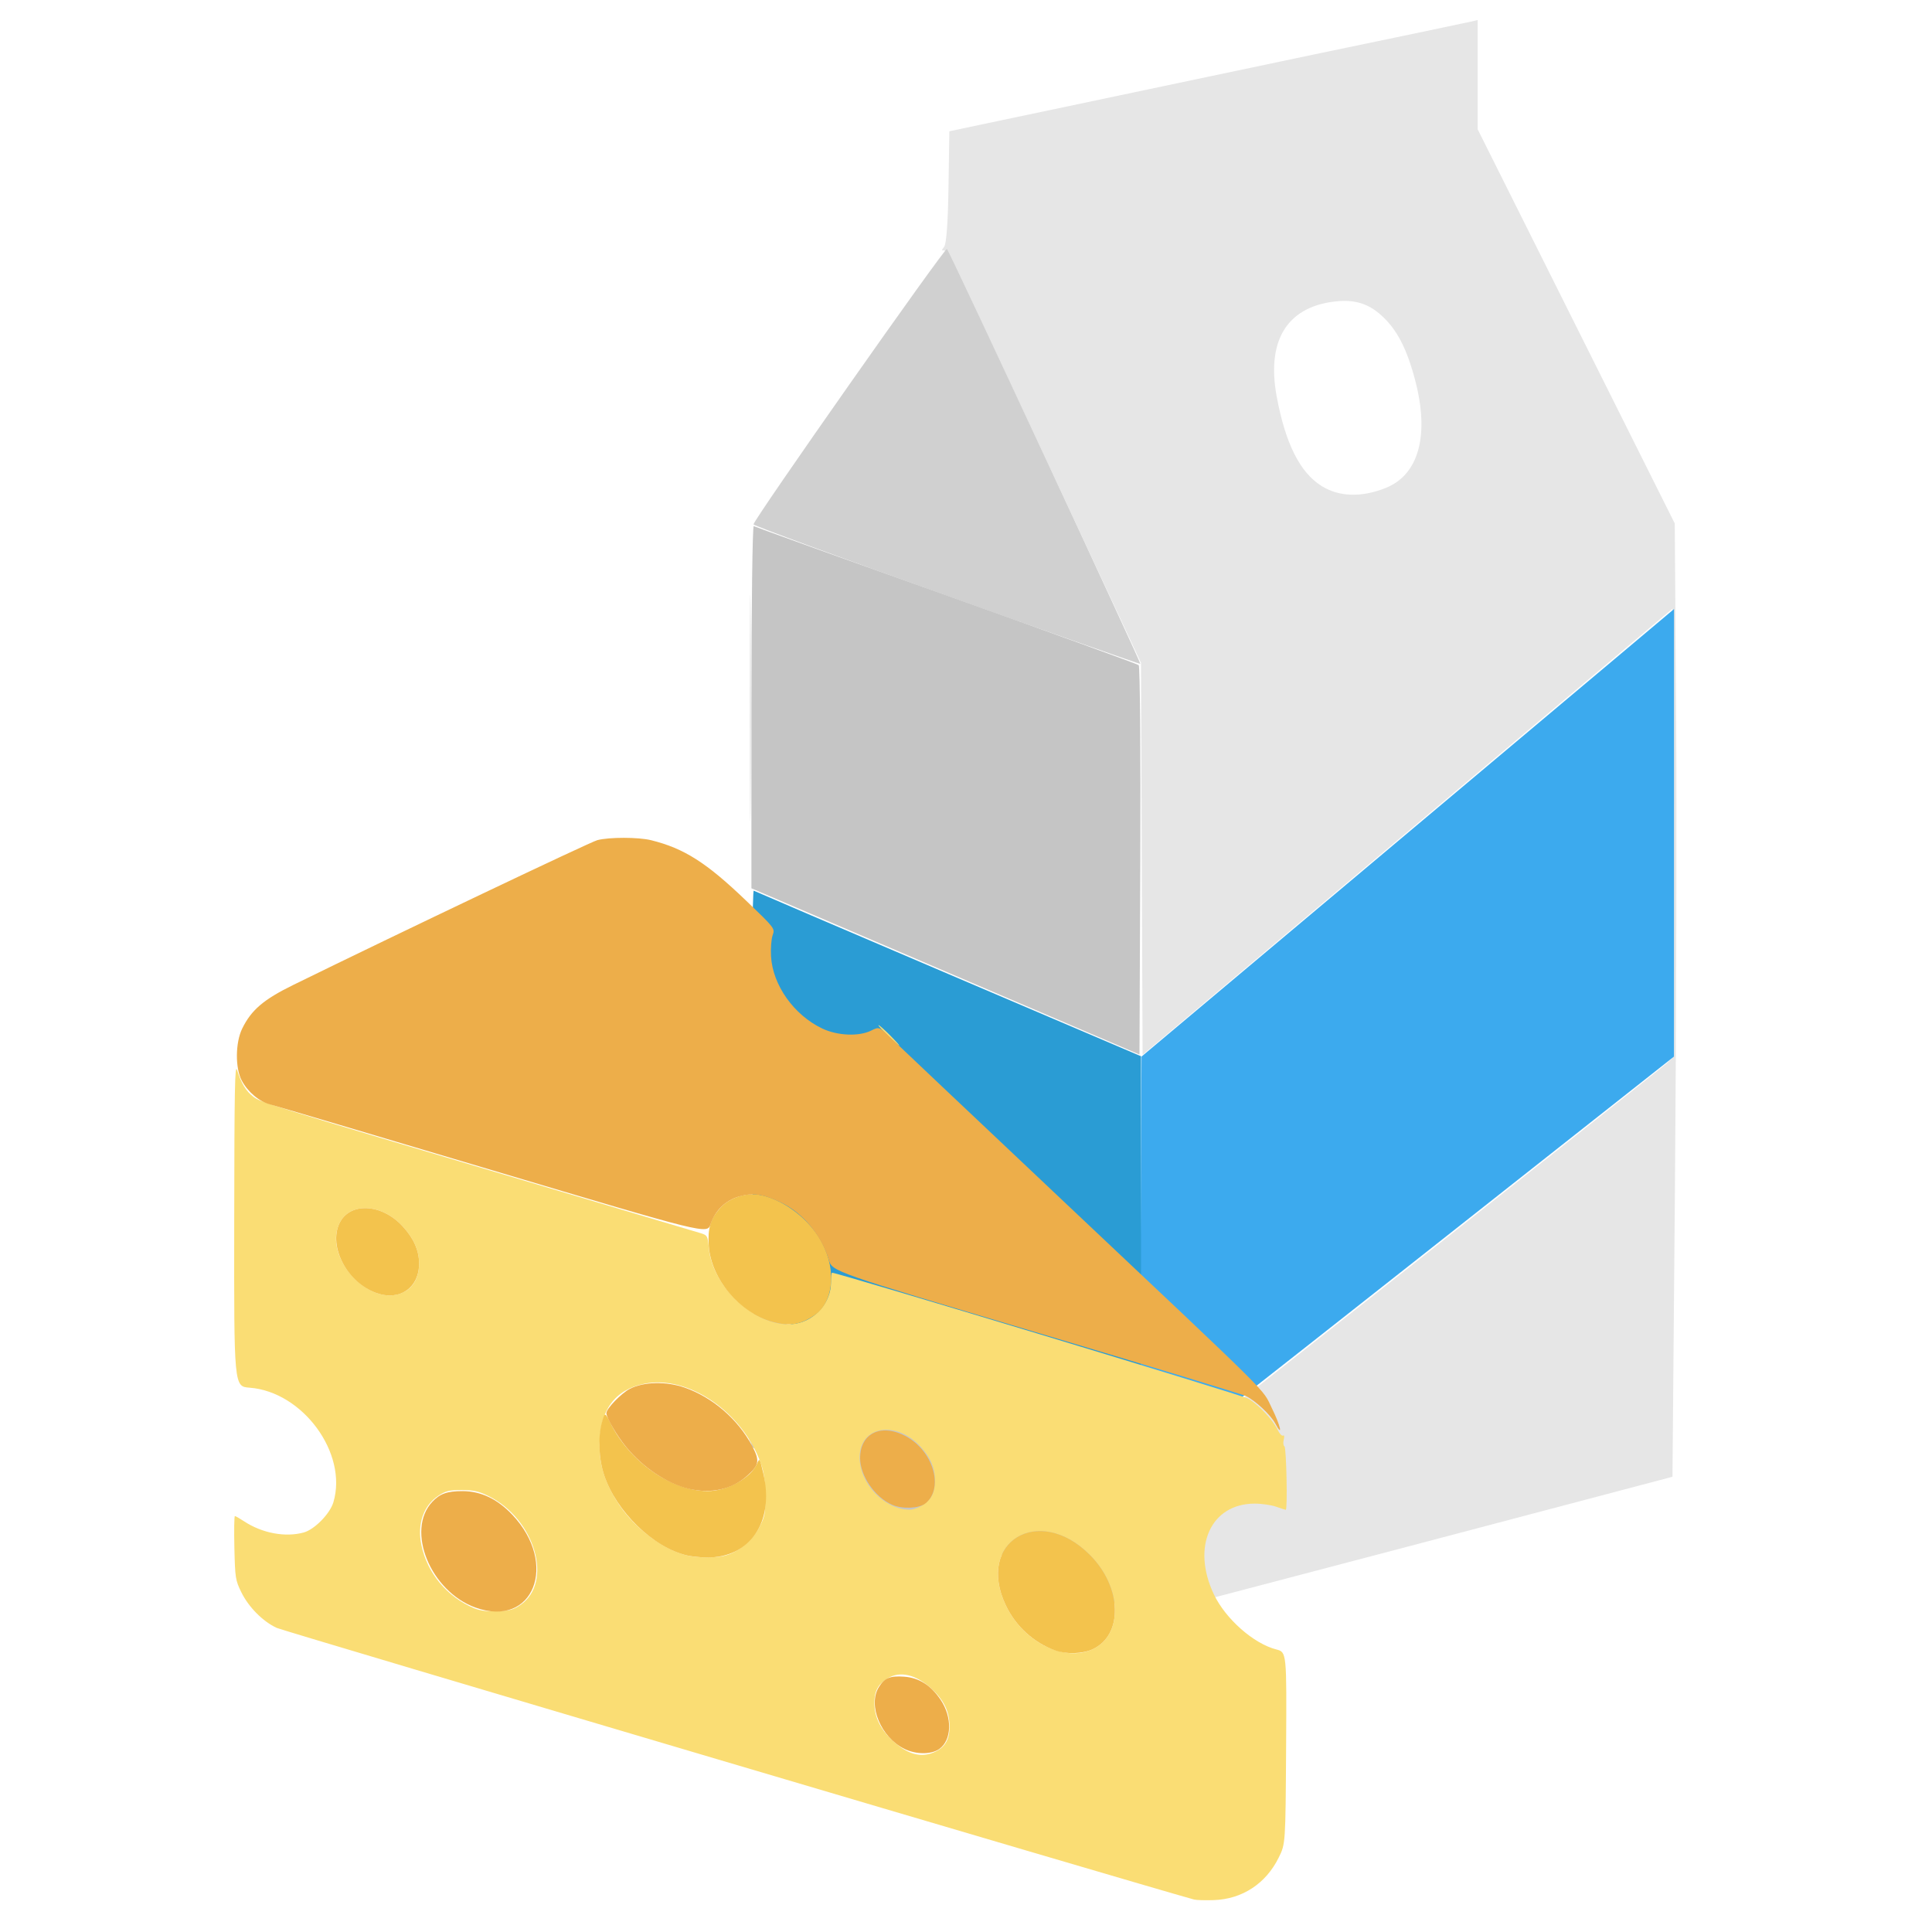 <?xml version="1.0" encoding="UTF-8" standalone="no"?>
<!-- Created with Inkscape (http://www.inkscape.org/) -->

<svg
   width="300"
   height="300"
   viewBox="0 0 79.375 79.375"
   version="1.1"
   id="svg54694"
   inkscape:version="1.1.1 (3bf5ae0d25, 2021-09-20)"
   sodipodi:docname="icon-dairy.svg"
   xmlns:inkscape="http://www.inkscape.org/namespaces/inkscape"
   xmlns:sodipodi="http://sodipodi.sourceforge.net/DTD/sodipodi-0.dtd"
   xmlns="http://www.w3.org/2000/svg"
   xmlns:svg="http://www.w3.org/2000/svg">
  <sodipodi:namedview
     id="namedview54696"
     pagecolor="#ffffff"
     bordercolor="#666666"
     borderopacity="1.0"
     inkscape:pageshadow="2"
     inkscape:pageopacity="0.0"
     inkscape:pagecheckerboard="0"
     inkscape:document-units="mm"
     showgrid="false"
     units="px"
     inkscape:zoom="1.1326109"
     inkscape:cx="-64.894309"
     inkscape:cy="75.489299"
     inkscape:window-width="2560"
     inkscape:window-height="1377"
     inkscape:window-x="1072"
     inkscape:window-y="468"
     inkscape:window-maximized="1"
     inkscape:current-layer="layer1" />
  <defs
     id="defs54691" />
  <g
     inkscape:label="Layer 1"
     inkscape:groupmode="layer"
     id="layer1">
    <g
       id="g48797"
       transform="matrix(0.484,0,0,0.484,-18.32,-41.885)">
      <path
         style="fill:#e6e6e6;stroke-width:0.265"
         d="m 134.658,217.832 0.081,-5.887 0.712,-0.518 c 1.45,-1.054 43.332,-34.107 43.907,-34.652 l 0.597,-0.565 -0.068,-19.004 -0.068,-19.004 -22.49,18.939 -22.49,18.939 -0.068,-16.638 -0.068,-16.638 -8.2,-17.552 c -4.768,-10.205 -8.33,-17.518 -8.509,-17.471 -0.233,0.061 -0.235,-0.009 -0.006,-0.284 0.196,-0.236 0.329,-2.031 0.376,-5.089 l 0.072,-4.724 2.91,-0.617 c 1.601,-0.339 4.875,-1.028 7.276,-1.531 2.401,-0.503 7.223,-1.519 10.716,-2.259 3.493,-0.739 8.017,-1.691 10.054,-2.115 7.97,-1.657 12.726,-2.653 13.295,-2.784 l 0.595,-0.137 v 4.636 4.636 l 8.365,16.729 8.365,16.729 0.114,15.748 c 0.063,8.661 0.019,26.869 -0.097,40.462 l -0.211,24.714 -22.357,5.898 c -12.297,3.244 -22.476,5.904 -22.622,5.912 -0.171,0.009 -0.236,-2.065 -0.183,-5.874 z m 20.821,-89.874 c 2.808,-1.126 3.723,-4.467 2.501,-9.13 -0.707,-2.698 -1.552,-4.325 -2.862,-5.509 -1.184,-1.069 -2.383,-1.404 -4.158,-1.161 -3.935,0.539 -5.607,3.395 -4.73,8.075 0.743,3.968 1.963,6.398 3.789,7.551 1.484,0.937 3.406,0.998 5.46,0.174 z m -53.989,81.401 c -0.071,-0.185 -0.097,-2.954 -0.057,-6.152 l 0.072,-5.815 0.132,6.152 c 0.072,3.383 0.098,6.152 0.057,6.152 -0.041,-1.3e-4 -0.133,-0.152 -0.204,-0.337 z m 0.005,-62.766 c 4e-5,-8.586 0.034,-12.06 0.074,-7.72 0.041,4.34 0.041,11.364 -6e-5,15.61 -0.041,4.246 -0.074,0.695 -0.074,-7.89 z"
         id="path48807" />
      <path
         style="fill:#d0d0d0;stroke-width:0.265"
         d="m 101.497,179.798 c 0,-9.823 0.033,-13.841 0.073,-8.93 0.04,4.911 0.04,12.948 0,17.859 -0.04,4.911 -0.073,0.893 -0.073,-8.93 z m 16.719,-42.698 c -8.999,-3.219 -16.381,-5.94 -16.404,-6.047 -0.065,-0.298 16.26,-23.542 16.422,-23.381 0.213,0.213 16.498,35.154 16.416,35.222 -0.039,0.032 -7.434,-2.575 -16.433,-5.794 z"
         id="path48805" />
      <path
         style="fill:#c5c5c5;stroke-width:0.265"
         d="M 117.974,216.396 101.636,209.373 v -5.792 c 0,-3.186 0.09,-5.792 0.201,-5.792 0.111,0 7.522,3.138 16.47,6.974 l 16.269,6.974 0.071,5.858 c 0.039,3.222 -0.02,5.851 -0.132,5.841 -0.112,-0.01 -7.556,-3.178 -16.542,-7.04 z m 0.132,-47.398 -16.47,-7.056 v -15.43 c 0,-8.486 0.089,-15.376 0.198,-15.312 0.109,0.065 7.461,2.706 16.338,5.869 8.877,3.163 16.23,5.833 16.34,5.932 0.11,0.1 0.17,7.577 0.132,16.616 l -0.068,16.435 z"
         id="path48803" />
      <path
         style="fill:#3caaee;stroke-width:0.265"
         d="m 134.663,194.019 0.086,-17.793 17.478,-14.684 c 9.613,-8.076 19.784,-16.624 22.602,-18.995 l 5.123,-4.311 -0.002,18.995 -0.002,18.995 -22.445,17.713 c -12.345,9.742 -22.554,17.749 -22.686,17.793 -0.144,0.048 -0.206,-7.101 -0.154,-17.713 z"
         id="path48801" />
      <path
         style="fill:#2a9cd4;stroke-width:0.265"
         d="m 118.04,204.546 -16.272,-6.984 -0.068,-17.763 c -0.037,-9.77 0.022,-17.714 0.132,-17.654 0.11,0.06 7.552,3.247 16.538,7.082 l 16.338,6.972 v 17.674 c 0,9.72 -0.089,17.67 -0.198,17.665 -0.109,-0.005 -7.521,-3.151 -16.47,-6.992 z"
         id="path48799" />
    </g>
    <g
       id="g48273"
       transform="matrix(0.323,0,0,0.323,2.74,11.67)">
      <path
         style="fill:#fadd74;stroke-width:0.265"
         d="m 143.387,205.481 c -7.13,-1.963 -115.754,-34.128 -116.664,-34.546 -1.771,-0.813 -3.593,-2.652 -4.526,-4.568 -0.733,-1.505 -0.778,-1.798 -0.868,-5.622 -0.052,-2.219 -0.022,-4.035 0.067,-4.035 0.089,0 0.613,0.299 1.166,0.664 2.282,1.51 5.24,2.066 7.584,1.424 1.37,-0.375 3.336,-2.375 3.775,-3.841 1.862,-6.216 -3.88,-14.066 -10.664,-14.579 -1.975,-0.149 -1.975,-0.149 -1.949,-20.815 0.022,-17.28 0.082,-20.488 0.367,-19.585 0.54,1.711 1.127,2.678 2.056,3.386 0.935,0.713 1.03,0.742 35.121,10.871 11.569,3.437 21.405,6.367 21.858,6.511 0.778,0.247 0.832,0.351 0.97,1.868 0.473,5.22 6.418,10.401 11.037,9.621 2.529,-0.427 4.5,-2.723 4.5,-5.243 0,-0.682 0.06,-1.239 0.132,-1.239 0.727,0 52.131,15.55 52.932,16.012 1.297,0.749 3.136,2.694 3.736,3.951 0.241,0.505 0.554,0.845 0.697,0.757 0.16,-0.099 0.193,0.104 0.088,0.524 -0.095,0.377 -0.052,0.759 0.094,0.849 0.244,0.151 0.407,8.07 0.167,8.07 -0.054,0 -0.605,-0.179 -1.224,-0.397 -0.619,-0.218 -1.854,-0.396 -2.745,-0.394 -5.592,0.009 -8.054,5.51 -5.171,11.552 1.487,3.116 5.048,6.257 7.931,6.996 1.327,0.34 1.327,0.34 1.251,12.531 -0.076,12.191 -0.076,12.191 -0.936,13.937 -1.635,3.319 -4.642,5.291 -8.263,5.417 -1.094,0.038 -2.228,0.004 -2.519,-0.076 z m -33.109,-18.709 c 1.407,-0.588 2.02,-1.587 2.02,-3.292 0,-1.904 -0.732,-3.409 -2.375,-4.887 -1.935,-1.74 -3.938,-2.199 -5.482,-1.258 -1.247,0.76 -1.72,1.646 -1.708,3.197 0.014,1.784 0.821,3.395 2.422,4.835 1.84,1.654 3.462,2.099 5.123,1.405 z m 20.175,-13.106 c 3.969,-1.802 3.805,-7.904 -0.324,-12.033 -6.483,-6.483 -14.505,-1.662 -10.682,6.42 2.185,4.62 7.37,7.264 11.006,5.613 z m -72.722,-5.668 c 4.194,-2.907 1.822,-10.939 -4.088,-13.841 -1.251,-0.614 -1.887,-0.755 -3.409,-0.755 -1.599,0 -2.032,0.106 -2.971,0.728 -1.88,1.244 -2.696,3.607 -2.153,6.235 0.744,3.601 3.266,6.627 6.731,8.074 0.728,0.304 1.646,0.42 2.938,0.373 1.562,-0.058 2.06,-0.195 2.952,-0.813 z m 26.041,-6.27 c 1.767,-0.491 3.452,-1.884 4.318,-3.568 0.726,-1.414 0.792,-1.759 0.771,-4.077 -0.016,-1.815 -0.174,-2.96 -0.556,-4.042 -2.317,-6.562 -9.263,-11.314 -14.853,-10.161 -3.731,0.769 -5.632,3.348 -5.677,7.702 -0.028,2.72 0.727,5.037 2.513,7.707 2.018,3.017 5.651,5.728 8.609,6.426 1.389,0.327 3.722,0.334 4.876,0.013 z m 25.111,-6.415 c 1.142,-0.77 1.556,-1.6 1.56,-3.135 0.005,-1.557 -0.545,-2.868 -1.77,-4.225 -3.149,-3.486 -7.812,-2.722 -7.812,1.279 0,3.336 3.071,6.581 6.306,6.663 0.451,0.011 1.224,-0.251 1.716,-0.582 z M 42.961,128.18 c 1.193,-0.64 1.87,-1.953 1.863,-3.613 -0.007,-1.656 -0.693,-3.198 -2.103,-4.727 -2.68,-2.908 -6.738,-3.09 -8.033,-0.361 -2.114,4.455 4.068,10.957 8.273,8.702 z M 104.447,95.585 c -0.753,-0.724 -1.284,-1.317 -1.181,-1.317 0.104,0 0.775,0.595 1.492,1.323 1.682,1.708 1.467,1.704 -0.311,-0.006 z"
         id="path48279" />
      <path
         style="fill:#f3c34d;stroke-width:0.265"
         d="m 125.751,173.803 c -2.737,-0.978 -5.041,-3.079 -6.304,-5.75 -3.822,-8.082 4.199,-12.903 10.682,-6.42 4.129,4.129 4.293,10.23 0.324,12.033 -1.265,0.575 -3.311,0.634 -4.702,0.137 z M 78.896,161.714 c -4.287,-1.011 -8.989,-5.568 -10.533,-10.209 -0.699,-2.101 -0.809,-4.867 -0.269,-6.776 0.358,-1.265 0.358,-1.265 1.117,0.241 2.46,4.877 7.704,8.531 12.282,8.558 2.507,0.015 5.553,-1.671 6.322,-3.499 0.312,-0.741 0.332,-0.708 0.796,1.262 1.449,6.154 -1.697,10.778 -7.269,10.682 -0.8,-0.014 -1.901,-0.13 -2.446,-0.259 z m 10.894,-29.708 c -4.186,-1.129 -7.818,-5.447 -8.119,-9.653 -0.159,-2.224 0.214,-3.465 1.456,-4.839 1.131,-1.252 3.19,-1.956 4.906,-1.678 2.75,0.446 5.907,2.666 7.615,5.355 2.31,3.635 2.076,8.167 -0.514,9.962 -1.754,1.216 -3.163,1.44 -5.344,0.852 z m -50.384,-3.667 c -3.713,-1.323 -6.135,-5.873 -4.718,-8.861 1.295,-2.729 5.352,-2.547 8.033,0.361 1.41,1.529 2.096,3.071 2.103,4.727 0.014,3.097 -2.467,4.824 -5.418,3.772 z"
         id="path48277" />
      <path
         style="fill:#edae4a;stroke-width:0.265"
         d="m 106.549,186.318 c -2.983,-1.477 -4.667,-5.521 -3.26,-7.829 0.725,-1.189 1.425,-1.482 3.227,-1.352 1.897,0.137 3.397,1.086 4.643,2.938 1.505,2.238 1.429,5.12 -0.165,6.255 -1.019,0.725 -2.966,0.72 -4.445,-0.012 z M 52.003,168.348 c -5.731,-2.061 -8.903,-9.809 -5.507,-13.446 0.967,-1.035 1.898,-1.368 3.835,-1.368 2.345,0 4.443,0.993 6.343,3.001 5.924,6.264 2.684,14.458 -4.67,11.813 z m 52.999,-13.073 c -2.196,-0.956 -4.073,-3.681 -4.078,-5.922 -0.007,-3.302 2.881,-4.549 6.095,-2.631 3.32,1.982 4.518,6.557 2.195,8.385 -0.816,0.642 -2.93,0.726 -4.212,0.168 z m -25.877,-2.036 c -2.734,-0.642 -5.806,-2.694 -7.961,-5.318 -1.163,-1.417 -2.522,-3.734 -2.522,-4.301 0,-0.573 1.899,-2.535 3.005,-3.104 1.749,-0.9 4.615,-0.962 6.949,-0.15 3.536,1.23 6.771,4.016 8.56,7.374 1.043,1.956 0.952,2.472 -0.693,3.919 -1.896,1.669 -4.538,2.237 -7.339,1.58 z m 74.589,-8.325 c -0.589,-1.094 -2.523,-2.896 -3.738,-3.481 -0.451,-0.217 -12.469,-3.865 -26.708,-8.107 -25.888,-7.712 -25.888,-7.712 -26.337,-9.224 -0.935,-3.15 -3.32,-5.981 -6.173,-7.327 -2.193,-1.034 -3.519,-1.215 -5.243,-0.714 -1.729,0.503 -3.02,1.76 -3.617,3.525 -0.433,1.279 -0.433,1.279 -27.68,-6.839 -14.986,-4.465 -27.75,-8.249 -28.365,-8.407 -1.362,-0.352 -2.818,-1.584 -3.59,-3.037 -0.841,-1.584 -0.811,-4.822 0.061,-6.601 1.162,-2.37 2.712,-3.695 6.499,-5.553 13.379,-6.565 37.766,-18.178 38.675,-18.416 1.511,-0.396 5.227,-0.391 6.834,0.007 4.213,1.046 7.049,2.853 12.117,7.718 3.65,3.504 3.65,3.504 3.344,4.374 -0.168,0.478 -0.26,1.681 -0.204,2.673 0.207,3.661 2.899,7.462 6.506,9.185 1.937,0.925 4.673,1.041 6.236,0.265 1.011,-0.502 1.011,-0.502 2.514,0.957 0.826,0.802 10.492,9.943 21.478,20.313 27.875,26.309 25.653,24.103 26.984,26.789 1.094,2.208 1.439,3.815 0.408,1.901 z"
         id="path48275" />
    </g>
  </g>
</svg>
